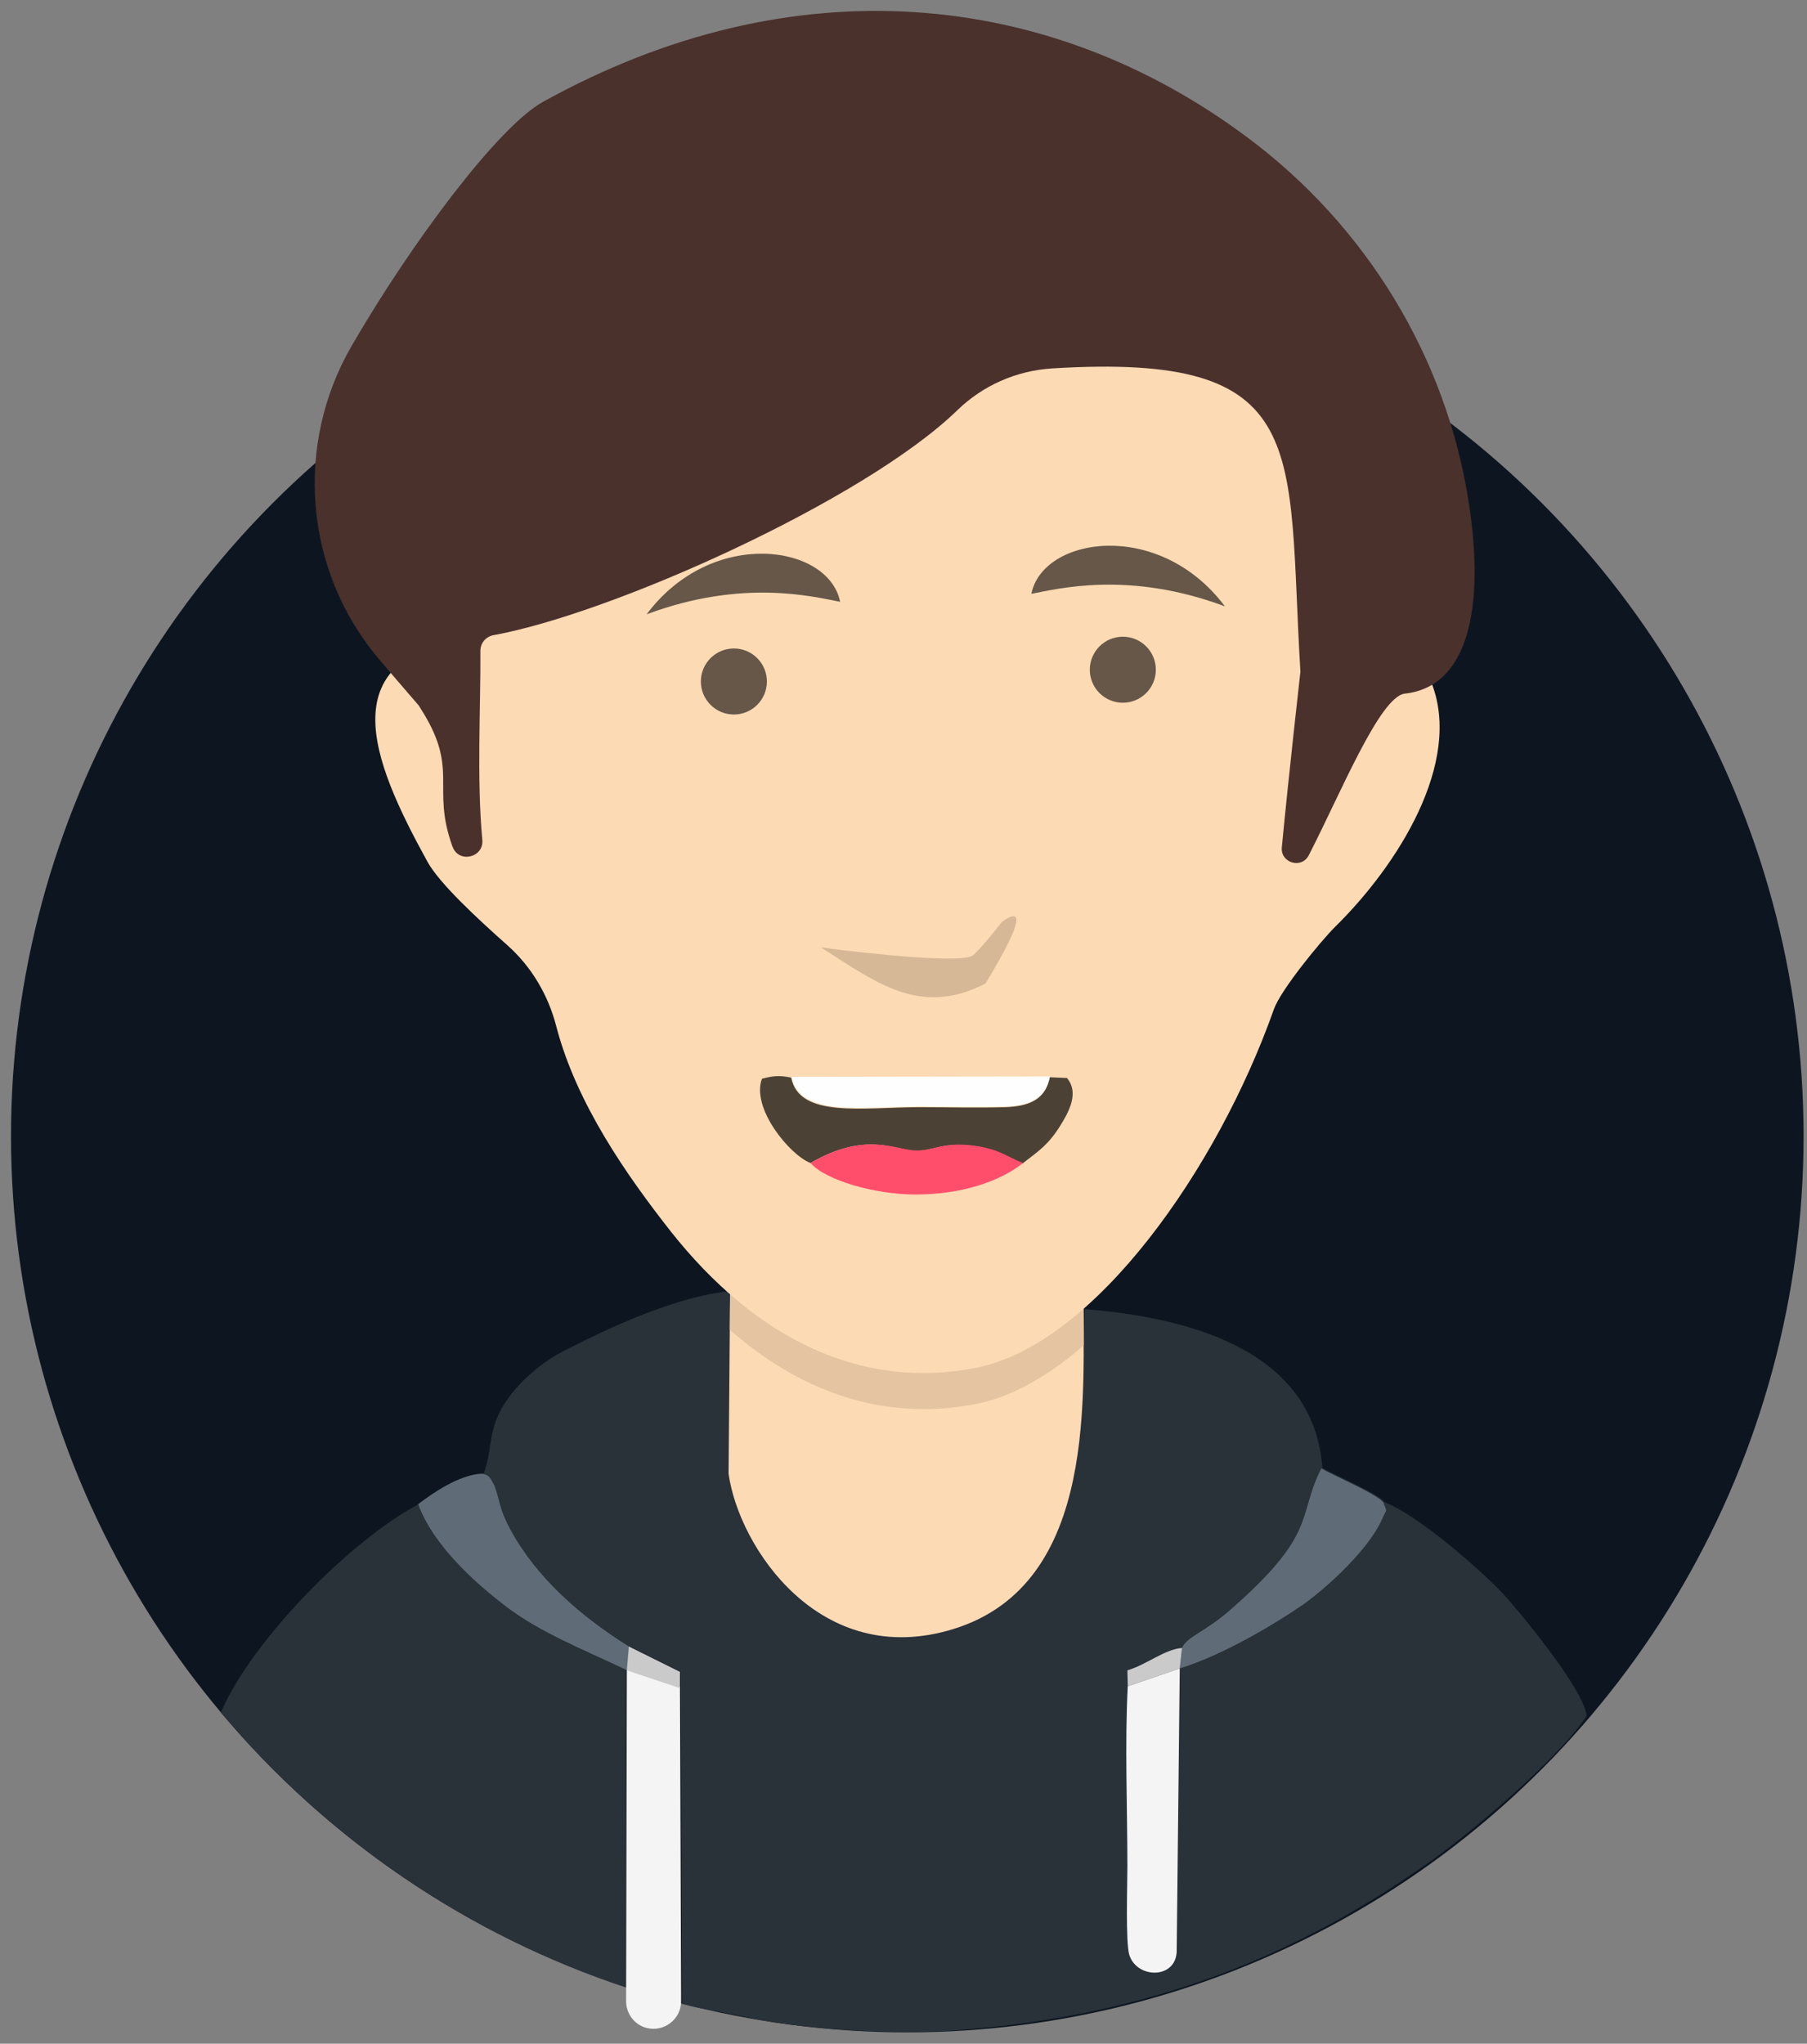 <?xml version="1.0" encoding="utf-8"?>
<!-- Generator: Adobe Illustrator 22.0.0, SVG Export Plug-In . SVG Version: 6.00 Build 0)  -->
<svg version="1.1" xmlns="http://www.w3.org/2000/svg" xmlns:xlink="http://www.w3.org/1999/xlink" x="0px" y="0px"
	 viewBox="0 0 476.2 538.6" style="enable-background:new 0 0 476.2 538.6;" xml:space="preserve">
<rect x="0" y="0" width="476.2" height="538.6" fill="#808080" stroke="none"/>
<style type="text/css">
	.st0{fill:#0D1620;}
	.st1{fill:#293139;}
	.st2{fill:#FCDAB4;}
	.st3{clip-path:url(#SVGID_2_);}
	.st4{fill:#E4C4A1;}
	.st5{fill:none;}
	.st6{fill:#F4F4F4;}
	.st7{fill:#5F6C78;}
	.st8{fill:#665748;}
	.st9{fill:#4C4135;}
	.st10{fill:#FE4E6C;}
	.st11{fill:#FEFEFE;}
	.st12{fill:#CBCACB;}
	.st13{fill:#4A312C;}
	.st14{fill:#D6B897;}
</style>
<g id="Layer_2">
</g>
<g id="Layer_1">
	<g id="Layer_x0020_1">
		<circle class="st0" cx="239.1" cy="299.4" r="236.2"/>
		<path class="st1" d="M418.1,452.3c-0.3-6.8-18.7-28.8-22.2-32.5c-5.6-5.9-21.7-20.2-31-23.9c-1.6-2.2-13.1-7.1-16.4-9
			c-2.2-29.7-32.1-39.4-62.6-41.9l-0.2,10.9c-0.4,26.2-1.3,53.9-34.3,71.4c-59.4,15.4-57.3-57.1-58.6-87.1
			c-15,1.5-32.4,9.8-44.2,15.8c-5.8,3-11.3,7.8-14.6,12.4c-5.8,8.1-3.8,12.1-6.5,19.9c-6.5-0.1-15.8,7.3-17.1,8.1
			c-17.5,9.1-43.9,35.6-52.2,54.9c28,33.3,64.9,58.7,107.1,72.6l0.2-83.7l0.4-6.3l13.5,6.7l0.3,87.5c1.5,0.4,3.1,0.8,4.7,1.1
			c6.1,1.1,12.2,2.5,18.5,3.6c7.8,1.2,15.7,2,23.8,2.4c0.3,0,0.7,0,1,0c1.3,0.1,2.6,0.1,3.9,0.1c0.7,0,1.5,0.1,2.2,0.1
			c1.6,0,3.3,0.1,4.9,0.1c0.2,0,0.4,0,0.5,0c1.8,0,3.6,0,5.3-0.1c3.2-0.1,6.4-0.2,9.6-0.5c46.5-3.8,84.8-17.7,121.2-43.2
			C386.7,483.9,410.3,463.9,418.1,452.3z"/>
		<path class="st2" d="M192,388.4c2.7,19.3,24.1,51.8,59.3,40.9c38.7-12,33.9-63.2,34.3-89.4c-17.3,5.5-26.2,10.6-47.5,10.3
			c-16.4-0.3-32.6-3.4-45.7-10L192,388.4L192,388.4z"/>
		<g>
			<g>
				<defs>
					<path id="SVGID_1_" d="M192,388.4c2.7,19.3,24.1,51.8,59.3,40.9c38.7-12,33.9-63.2,34.3-89.4c-17.3,5.5-26.2,10.6-47.5,10.3
						c-16.4-0.3-32.6-3.4-45.7-10L192,388.4L192,388.4z"/>
				</defs>
				<clipPath id="SVGID_2_">
					<use xlink:href="#SVGID_1_"  style="overflow:visible;"/>
				</clipPath>
				<g class="st3">
					<g id="_760485312">
						<path id="_x31_" class="st4" d="M126.6,177.2C83.2,182,100,214,116,242.6c4.3,7.8,28.5,26,28.6,26
							c5.9,24.8,18.4,47.9,32.4,65.6c21.8,27.5,49.6,42,80.7,35.7c33.1-6.8,69.7-60.2,80.8-102.7c20.4-16.4,27.5-27.2,36.8-51.9
							c0-5.5,4.9-18.3,2.1-25.6c-4.8-12.2-19.4-17.7-28.6-11.1c-9.4-7.8-3.6-48.6-17.5-66.5c-2.6-3.3-9.9-9.2-14-12.4
							c-22.5-17.4-17.2-25.9-29-24.8c-7.9,0.8-15.4,2.1-24.1,2.7l-77.4,0.1c-5.9-0.5-5.7-2.8-15.7,9.8
							c-16.3,20.6-26.2,22.7-32.7,48.1C132.8,157.7,134.7,179.4,126.6,177.2L126.6,177.2z"/>
					</g>
				</g>
			</g>
		</g>
		<path class="st5" d="M192,388.4c2.7,19.3,24.1,51.8,59.3,40.9c38.7-12,33.9-63.2,34.3-89.4c-17.3,5.5-26.2,10.6-47.5,10.3
			c-16.4-0.3-32.6-3.4-45.7-10L192,388.4L192,388.4z"/>
		<path class="st2" d="M126.6,167.6c-40.5,4.5-28.7,32.7-13.9,59.6c3.2,5.7,13,14.8,21,21.9c6.4,5.7,10.8,13.2,12.9,21.4
			c5.3,20.3,18.5,39.2,30.3,54.2c21.8,27.5,49.6,42,80.7,35.7c31-6.4,63.3-52.5,78.1-94.4c1.8-5.1,12.3-17.9,16.1-21.7
			c16.6-16.3,33.6-43.3,25.5-64.2c-4.8-12.2-19.4-17.7-28.6-11.1c-9.4-7.8-3.6-48.6-17.5-66.5c-2.6-3.3-9.9-9.2-14-12.4
			c-22.5-17.4-17.2-25.9-29-24.8c-7.9,0.8-15.4,2.1-24.1,2.7l-77.4,0.1c-5.9-0.5-5.7-2.8-15.7,9.8c-16.3,20.6-26.2,22.7-32.7,48.1
			C132.8,148.1,134.7,169.8,126.6,167.6L126.6,167.6z"/>
		<path class="st6" d="M179.5,527.4l-0.3-82.9l-14-4.7l-0.2,87.6c0,3.2,2.1,6.1,5.2,7h0C174.9,535.7,179.5,532.2,179.5,527.4z"/>
		<path class="st7" d="M311.5,434.3l-0.6,5.4c11.1-3.4,24.8-11.5,32.6-16.9c6.6-4.7,17.2-14.6,20.6-22.2c1.6-3.6,1.4-1.7,0.5-4.6
			c-1.6-2.2-13.1-7.1-16.4-9c-6.5,12.8-0.6,17-24.6,37.8C317.7,429.9,312.6,431.5,311.5,434.3L311.5,434.3z"/>
		<path class="st7" d="M110.2,396.4c4,11,15.4,21.1,23.2,27c8.9,6.8,20.1,11.2,31.9,16.8l0.4-6.3c-12.8-8-24.4-18.2-31.2-30.8
			c-3-5.5-2.8-7.8-4.2-11.6c-1.1-1.8-1.1-2.7-3.2-3.1C121.1,388.6,114.3,393.3,110.2,396.4z"/>
		<path class="st8" d="M271.8,156.5c6.9-1.3,25.6-6.2,51,3.3C305.5,136.7,274.8,141.4,271.8,156.5z"/>
		<path class="st8" d="M221.4,158.6c-6.9-1.3-25.6-6.2-51,3.3C187.7,138.8,218.4,143.5,221.4,158.6z"/>
		<g id="_760491712">
			<path class="st9" d="M213.6,306.5c14.7-8.5,22.3-3.3,27.7-3.2c4.6,0.1,7.1-2.4,15.1-1.3c6.9,0.9,8.9,3,13.1,4.6
				c4.3-3.3,6.7-4.9,9.7-9.6c2.8-4.4,5.1-9.1,2-12.9l-4.6-0.2c-1,5.3-4.5,7.7-11.9,7.9c-7.2,0.2-15.2,0-22.5,0
				c-14.6,0-31.6,3-33.7-7.8c-3.3-0.7-5-0.4-7.7,0.3C197.9,292,208.1,304.4,213.6,306.5L213.6,306.5z"/>
			<path class="st10" d="M213.6,306.5c3.9,4.5,16.8,8.3,27.7,8.3c12.2,0,22.3-3.5,28.3-8.3c-4.2-1.6-6.2-3.7-13.1-4.6
				c-8-1-10.6,1.4-15.1,1.3C235.9,303.1,228.3,298,213.6,306.5z"/>
			<path class="st11" d="M276.7,283.7l-68.1,0.1c2.1,10.8,19.1,7.8,33.7,7.8c7.3,0,15.3,0.2,22.5,0
				C272.2,291.4,275.7,289,276.7,283.7L276.7,283.7z"/>
		</g>
		<path class="st12" d="M310.9,439.7l0.6-5.4c-4.7,0.4-9.3,4.4-14.4,5.9l0.1,4.2l0,0"/>
		<path class="st12" d="M179.2,440.6l-13.5-6.7l-0.5,6.3l0,0l14,4.7"/>
		<path class="st13" d="M342.7,177c0,0-3.1,27.4-4.9,46.3c-0.4,4.1,5.2,5.8,7.1,2.1c8.3-16.1,18.7-41.8,25.3-42.6
			c16.8-1.8,21.1-22.8,16.9-50.1c-5.9-38.6-27.1-73.2-58.4-96.5C276.5-2.8,208.9-9.7,143,26.9c-11.8,6.6-34.6,37.1-50.3,64.2
			c-15.2,26.2-12.5,59.2,7,82.4c3.7,4.4,7.2,8.4,10.2,11.9c0.3,0.3,0.6,0.7,0.8,1.1c10.6,16.4,2.8,20.6,8.5,36.5
			c0,0.1,0.1,0.2,0.1,0.2c1.6,4.4,8.3,2.8,7.8-1.9c-1.5-16-0.4-35.6-0.5-49.8c0-2,1.4-3.7,3.4-4.1c31.1-5.6,97.8-35.5,122.3-59.3
			c6.7-6.5,15.5-10.4,24.9-11C346.4,92.8,339.1,117.9,342.7,177L342.7,177z"/>
		<circle class="st8" cx="295.9" cy="176.5" r="8.7"/>
		<circle class="st8" cx="193.4" cy="179.6" r="8.7"/>
		<path class="st14" d="M219.5,250.1c9,1.1,34.3,4,37,1.6c3.2-3,7.4-8.6,7.4-8.6s11.2-9.2-4.2,16.1c-16.2,8.4-27.5,0.7-41-8
			C215.6,249.1,215.7,249.6,219.5,250.1L219.5,250.1z"/>
		<path class="st6" d="M310.9,439.7l-13.7,4.7l0,0c-0.8,15.1-0.1,32.2-0.1,47.5c0,4.5-0.5,20,0.5,23.3c2.1,6.5,12.7,6.4,12.5-1.4
			L310.9,439.7z"/>
	</g>
</g>
</svg>
